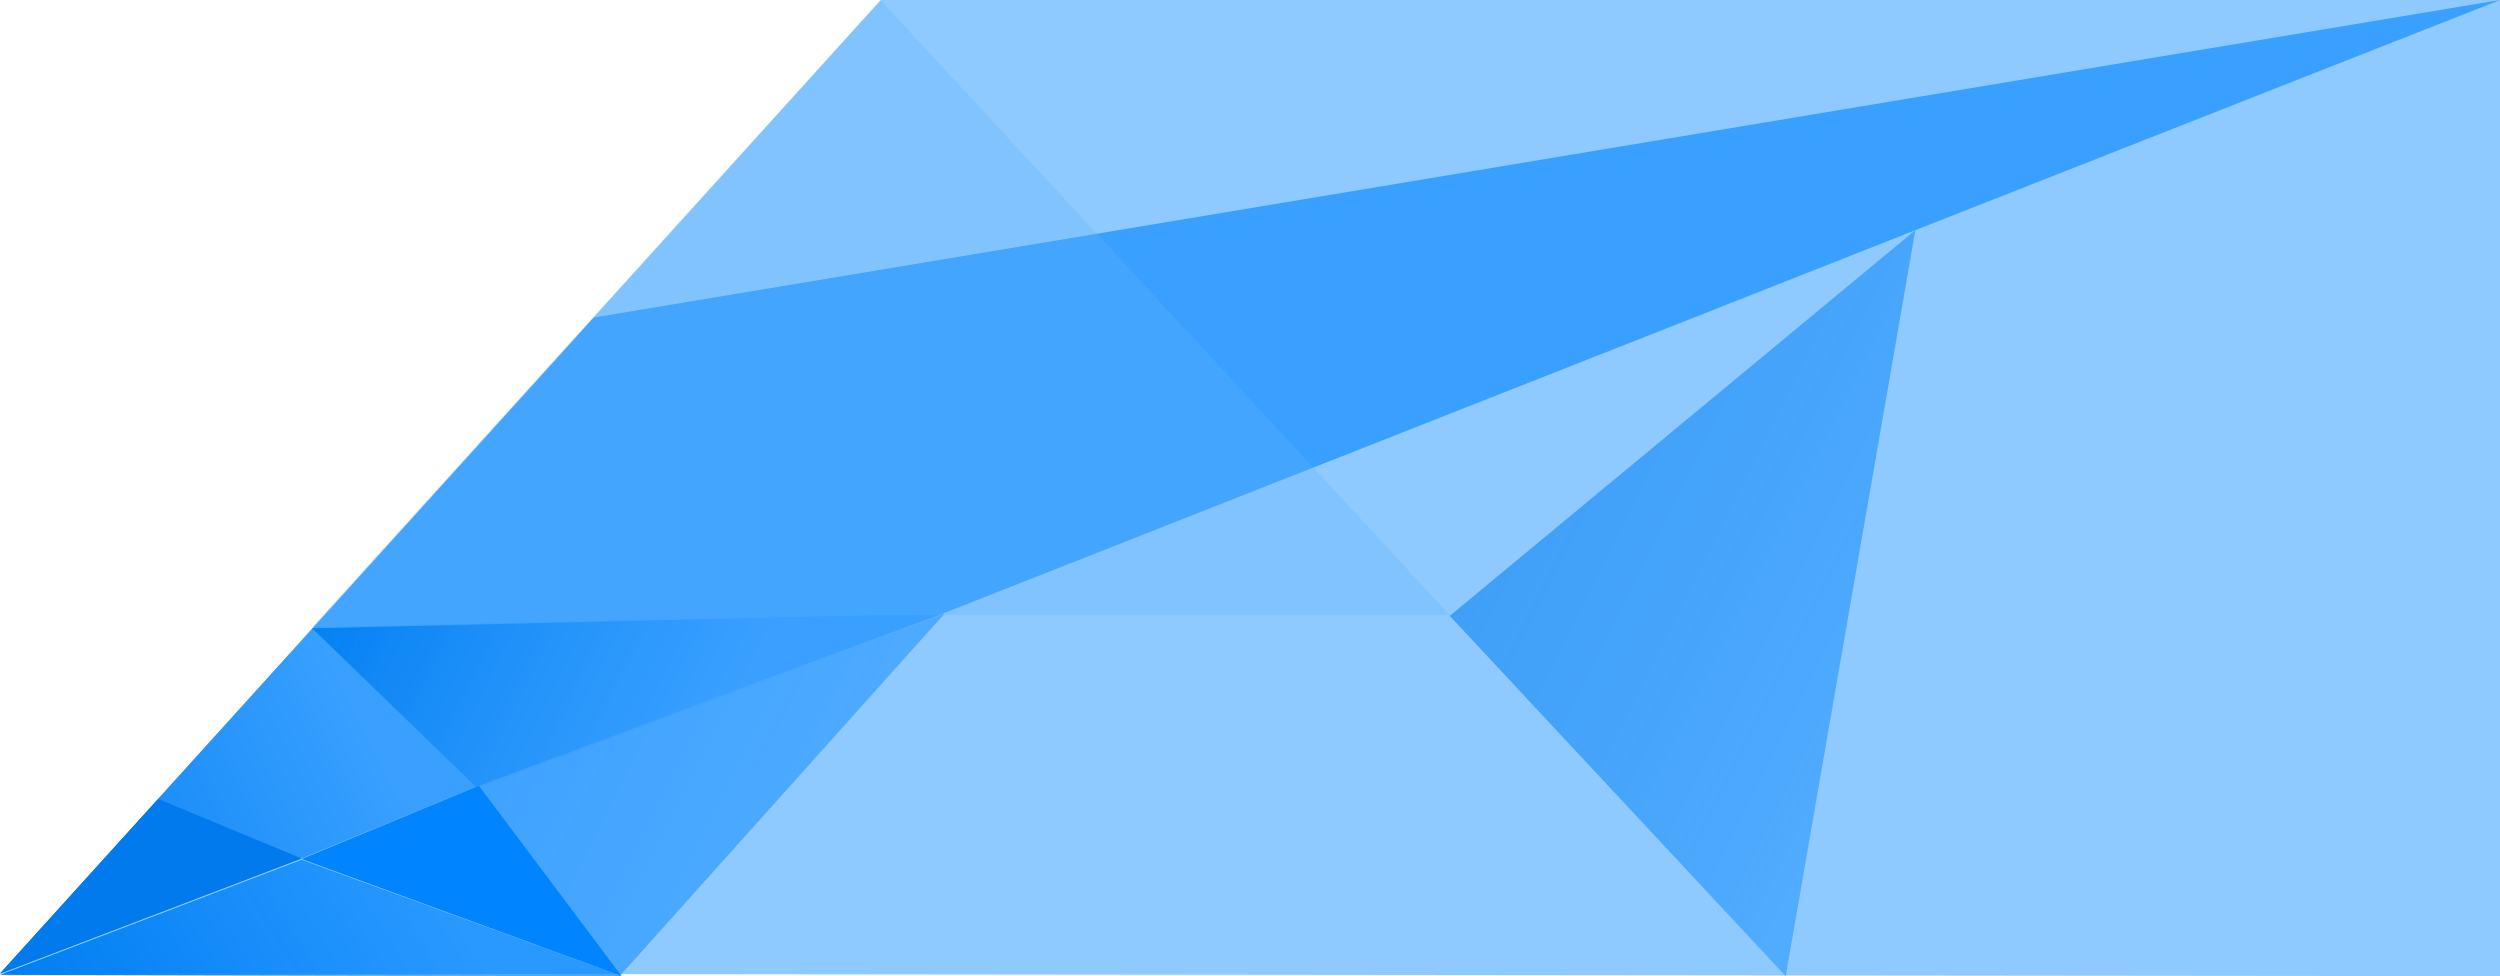 <?xml version="1.0" encoding="utf-8"?>
<!-- Generator: Adobe Illustrator 24.0.0, SVG Export Plug-In . SVG Version: 6.00 Build 0)  -->
<svg version="1.1" id="Слой_1" xmlns="http://www.w3.org/2000/svg" xmlns:xlink="http://www.w3.org/1999/xlink" x="0px" y="0px"
	 viewBox="0 0 945 369" style="enable-background:new 0 0 945 369;" xml:space="preserve">
<style type="text/css">
	.st0{fill:#8EC9FF;}
	.st1{fill:url(#SVGID_1_);}
	.st2{fill:url(#SVGID_2_);}
	.st3{fill:url(#SVGID_3_);}
	.st4{fill:url(#SVGID_4_);}
	.st5{fill:url(#SVGID_5_);}
	.st6{fill:#61B3FF;fill-opacity:0.28;}
	.st7{fill:#0084FF;}
	.st8{fill:#007AEC;}
</style>
<g>
	<path class="st0" d="M333,0h612v369L0,368L333,0z"/>
</g>
<g>
	
		<linearGradient id="SVGID_1_" gradientUnits="userSpaceOnUse" x1="142.827" y1="42.579" x2="-6.13" y2="-31.8" gradientTransform="matrix(1 0 0 -1 0 323.244)">
		<stop  offset="0" style="stop-color:#39A0FF"/>
		<stop  offset="1" style="stop-color:#007EF2"/>
	</linearGradient>
	<path class="st1" d="M0,368l114-43.5l67-27.5l176.5-65.5l293.8-115.8L724,87L945,0L224.5,120L0,368z"/>
</g>
<g>
	
		<linearGradient id="SVGID_2_" gradientUnits="userSpaceOnUse" x1="277.953" y1="53.74" x2="127.813" y2="127.214" gradientTransform="matrix(1 0 0 -1 0 323.244)">
		<stop  offset="0" style="stop-color:#39A0FF;stop-opacity:0.71"/>
		<stop  offset="1" style="stop-color:#007EF2"/>
	</linearGradient>
	<path class="st2" d="M118,237.5l239-5.5l-176.5,66L118,237.5z"/>
</g>
<g>
	
		<linearGradient id="SVGID_3_" gradientUnits="userSpaceOnUse" x1="341.14" y1="-9.419516e-02" x2="191.905" y2="74.709" gradientTransform="matrix(1 0 0 -1 0 323.244)">
		<stop  offset="0" style="stop-color:#39A0FF;stop-opacity:0.71"/>
		<stop  offset="1" style="stop-color:#3EA2FF"/>
	</linearGradient>
	<path class="st3" d="M180,297.5L357,232L234.2,369L180,297.5z"/>
</g>
<g>
	
		<linearGradient id="SVGID_4_" gradientUnits="userSpaceOnUse" x1="167.767" y1="-14.17" x2="32.974" y2="-98.2" gradientTransform="matrix(1 0 0 -1 0 323.244)">
		<stop  offset="0" style="stop-color:#0085FF;stop-opacity:0.71"/>
		<stop  offset="1" style="stop-color:#007EF2"/>
	</linearGradient>
	<path class="st4" d="M0,368.5l123.1,0.3L235,369l-121-44L0,368.5z"/>
</g>
<g>
	
		<linearGradient id="SVGID_5_" gradientUnits="userSpaceOnUse" x1="730.138" y1="79.921" x2="580.897" y2="154.561" gradientTransform="matrix(1 0 0 -1 0 323.244)">
		<stop  offset="0" style="stop-color:#39A0FF;stop-opacity:0.71"/>
		<stop  offset="1" style="stop-color:#007EF2;stop-opacity:0.55"/>
	</linearGradient>
	<path class="st5" d="M548,232.8L724,87l-49,282L548,232.8z"/>
</g>
<g>
	<path class="st6" d="M118,237l215.8-4.5H548L332.8,0L118,237z"/>
</g>
<path class="st7" d="M181,297l54,72l-121-44.3L181,297z"/>
<path class="st8" d="M59.8,302l54.2,22.5L0,368L59.8,302z"/>
</svg>
